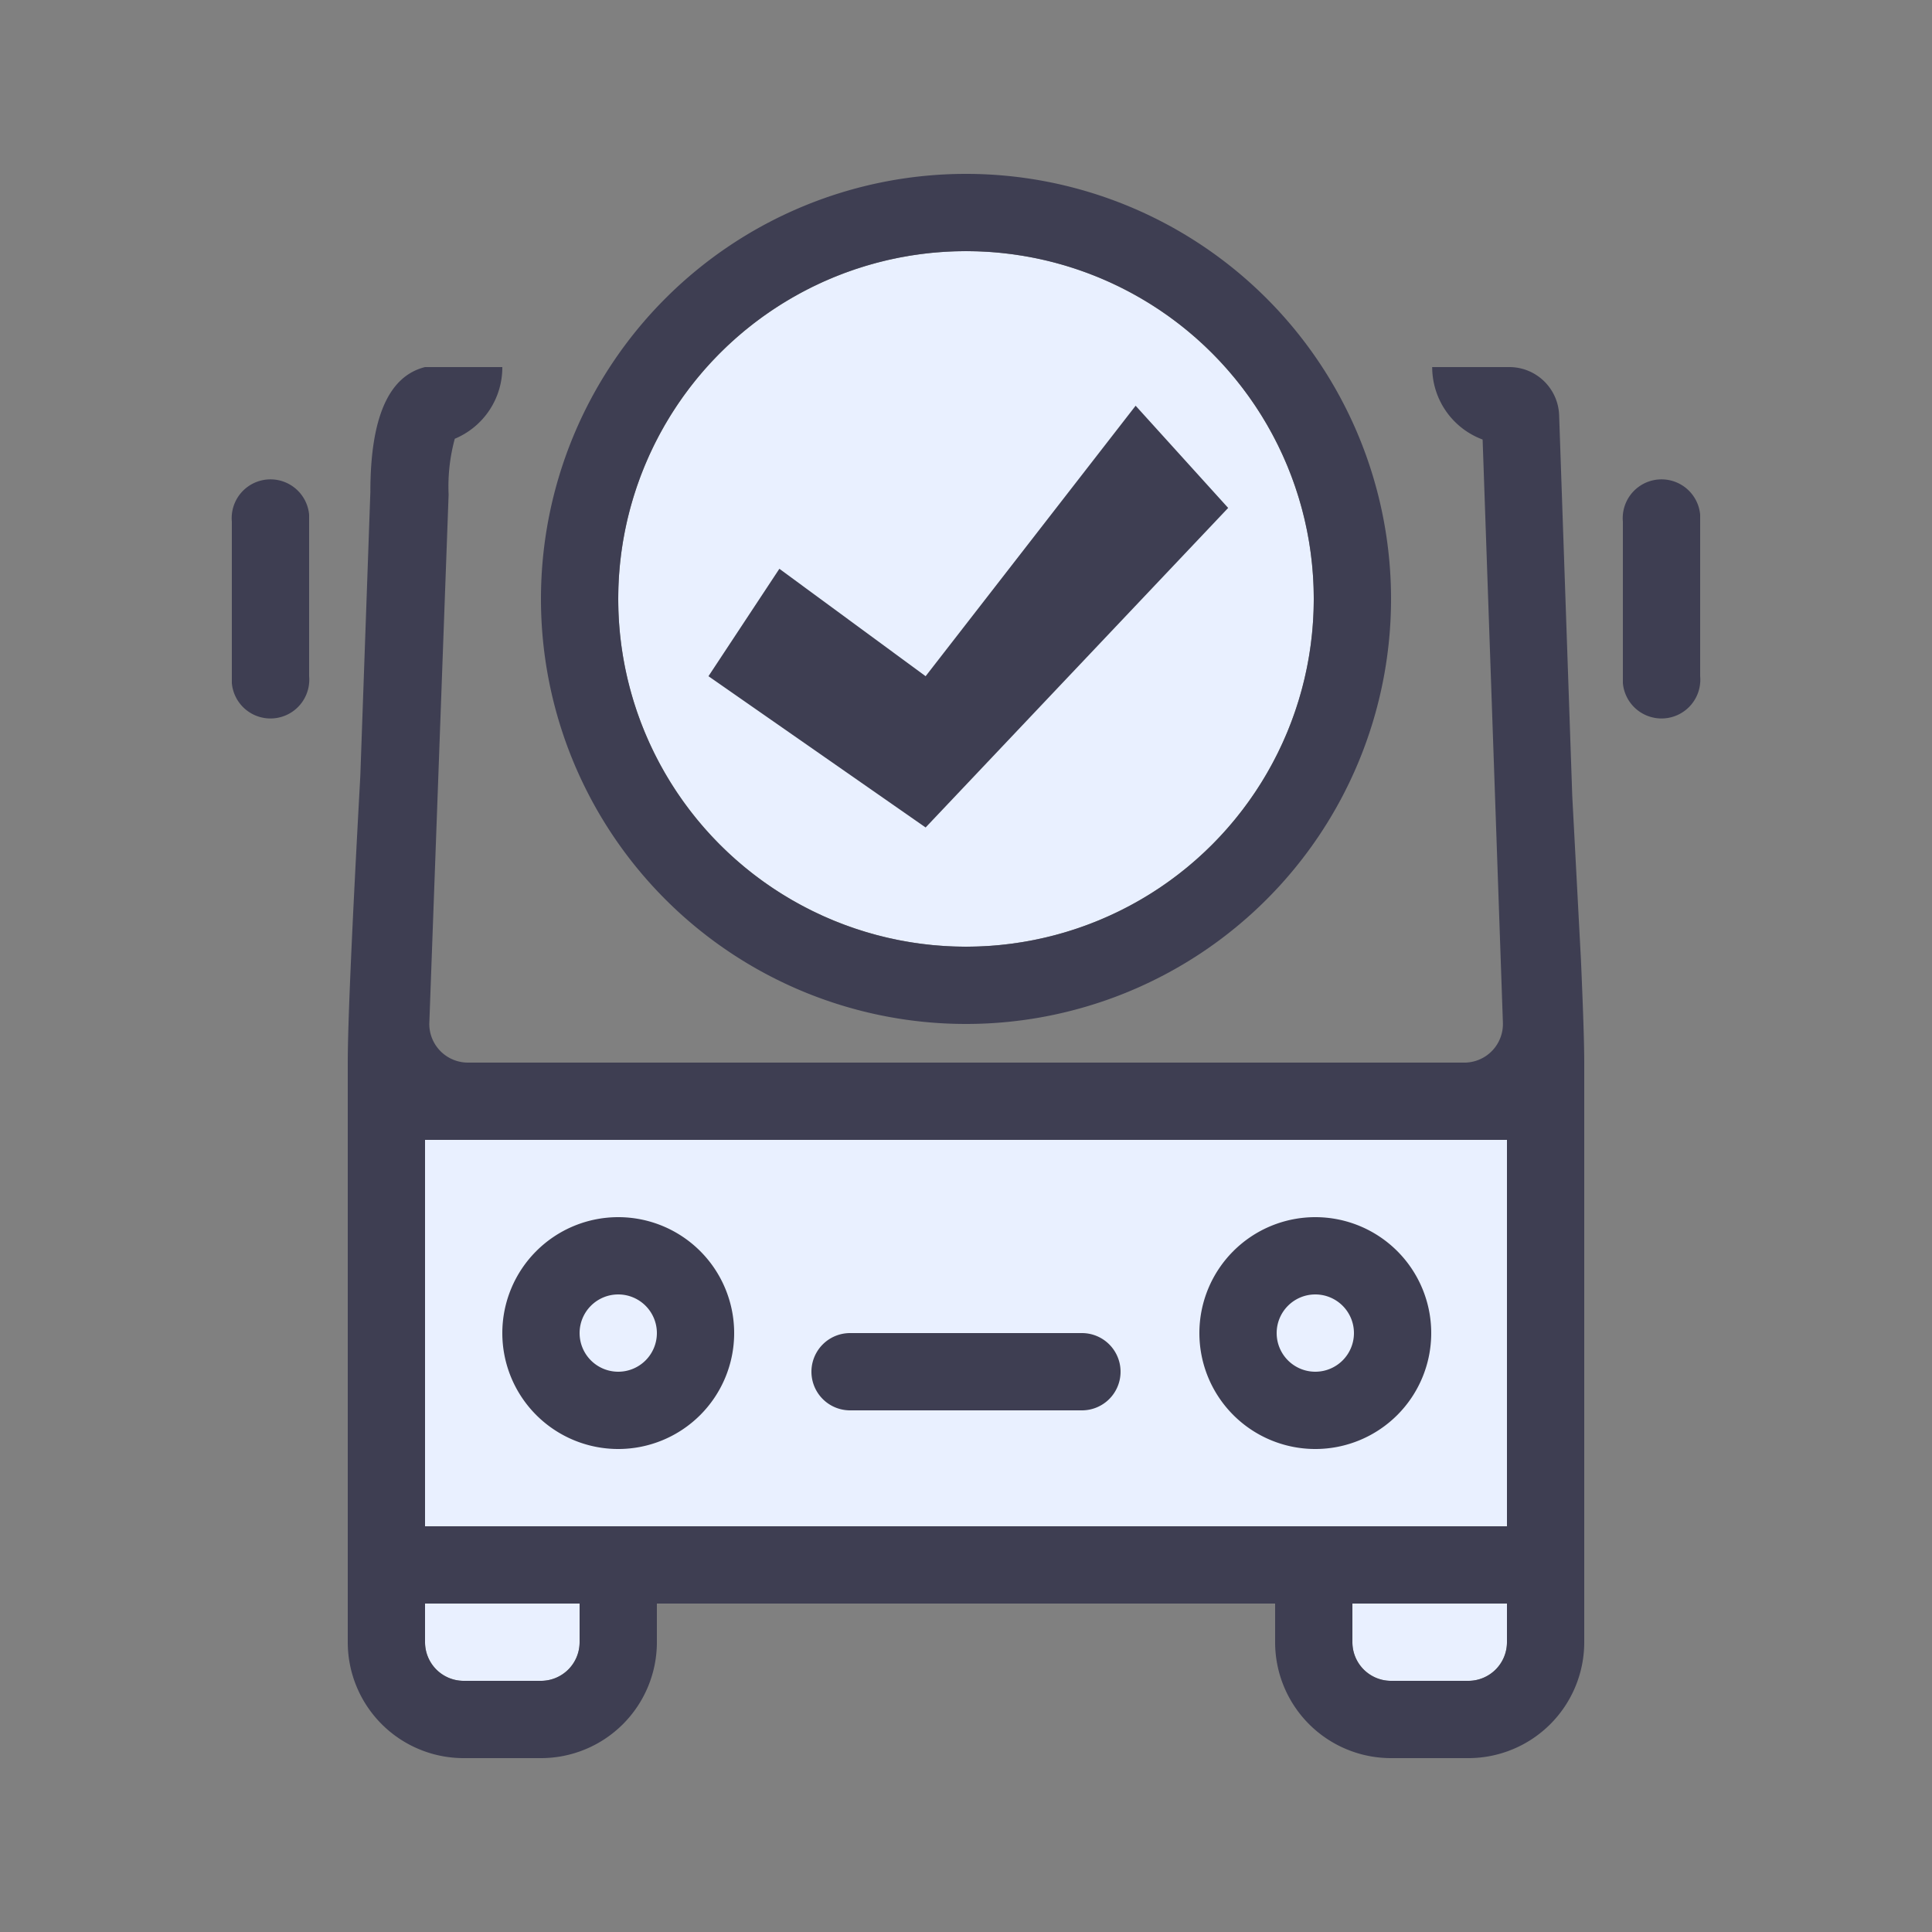 <svg viewBox="0 0 100 100" xmlns="http://www.w3.org/2000/svg"><rect x="0" y="0" width="100" height="100" fill="#808080" stroke="none"/><g fill="#e9f0ff"><path d="m78 85a2 2 0 0 1 -2 2h-4a2 2 0 0 1 -2-2v-2h8z"/><path d="m30 85a2 2 0 0 1 -2 2h-4a2 2 0 0 1 -2-2v-2h8z"/><path d="m66 79h-32-12v-20h56v20z"/><circle cx="50" cy="31" r="18"/></g><path d="m68.08 63a6 6 0 1 0 6 6 6 6 0 0 0 -6-6zm0 8a2 2 0 1 1 2-2 2 2 0 0 1 -2 2zm-20.17-28.17-11.24-7.83 3.67-5.56 7.57 5.56 10.87-14 4.79 5.29zm-31.91-16.19v.36 8a2 2 0 0 1 -4 .36v-.36-8a2 2 0 0 1 4-.36zm42 44.36a2 2 0 0 1 -2 2h-12a2 2 0 1 1 0-4h12a2 2 0 0 1 2 2zm-26-8a6 6 0 1 0 6 6 6 6 0 0 0 -6-6zm0 8a2 2 0 1 1 2-2 2 2 0 0 1 -2 2zm49.38-29.8-.68-19.72a2.58 2.58 0 0 0 -2.57-2.48h-4a4 4 0 0 0 2.61 3.75l1.05 30.18a2 2 0 0 1 -1.93 2.07h-51.64a2 2 0 0 1 -2-2l1-27.4a9.4 9.4 0 0 1 .32-2.89 4 4 0 0 0 2.46-3.71h-4c-1.89.47-2.83 2.63-2.83 6.46l-.52 14.7q-.65 11.84-.65 14.84v30a6 6 0 0 0 6 6h4a6 6 0 0 0 6-6v-2h32v2a6 6 0 0 0 6 6h4a6 6 0 0 0 6-6v-30c0-1-.06-2.78-.17-5.31zm-51.38 43.8a2 2 0 0 1 -2 2h-4a2 2 0 0 1 -2-2v-2h8zm48 0a2 2 0 0 1 -2 2h-4a2 2 0 0 1 -2-2v-2h8zm-12-6h-44v-20h56v20zm22-52v8a2 2 0 0 1 -4 .36v-.36-8a2 2 0 0 1 4-.36z" fill="#3e3e52"/><path d="m50 9a22 22 0 1 0 22 22 22 22 0 0 0 -22-22zm0 40a18 18 0 1 1 18-18 18 18 0 0 1 -18 18z" fill="#3e3e52"/></svg>